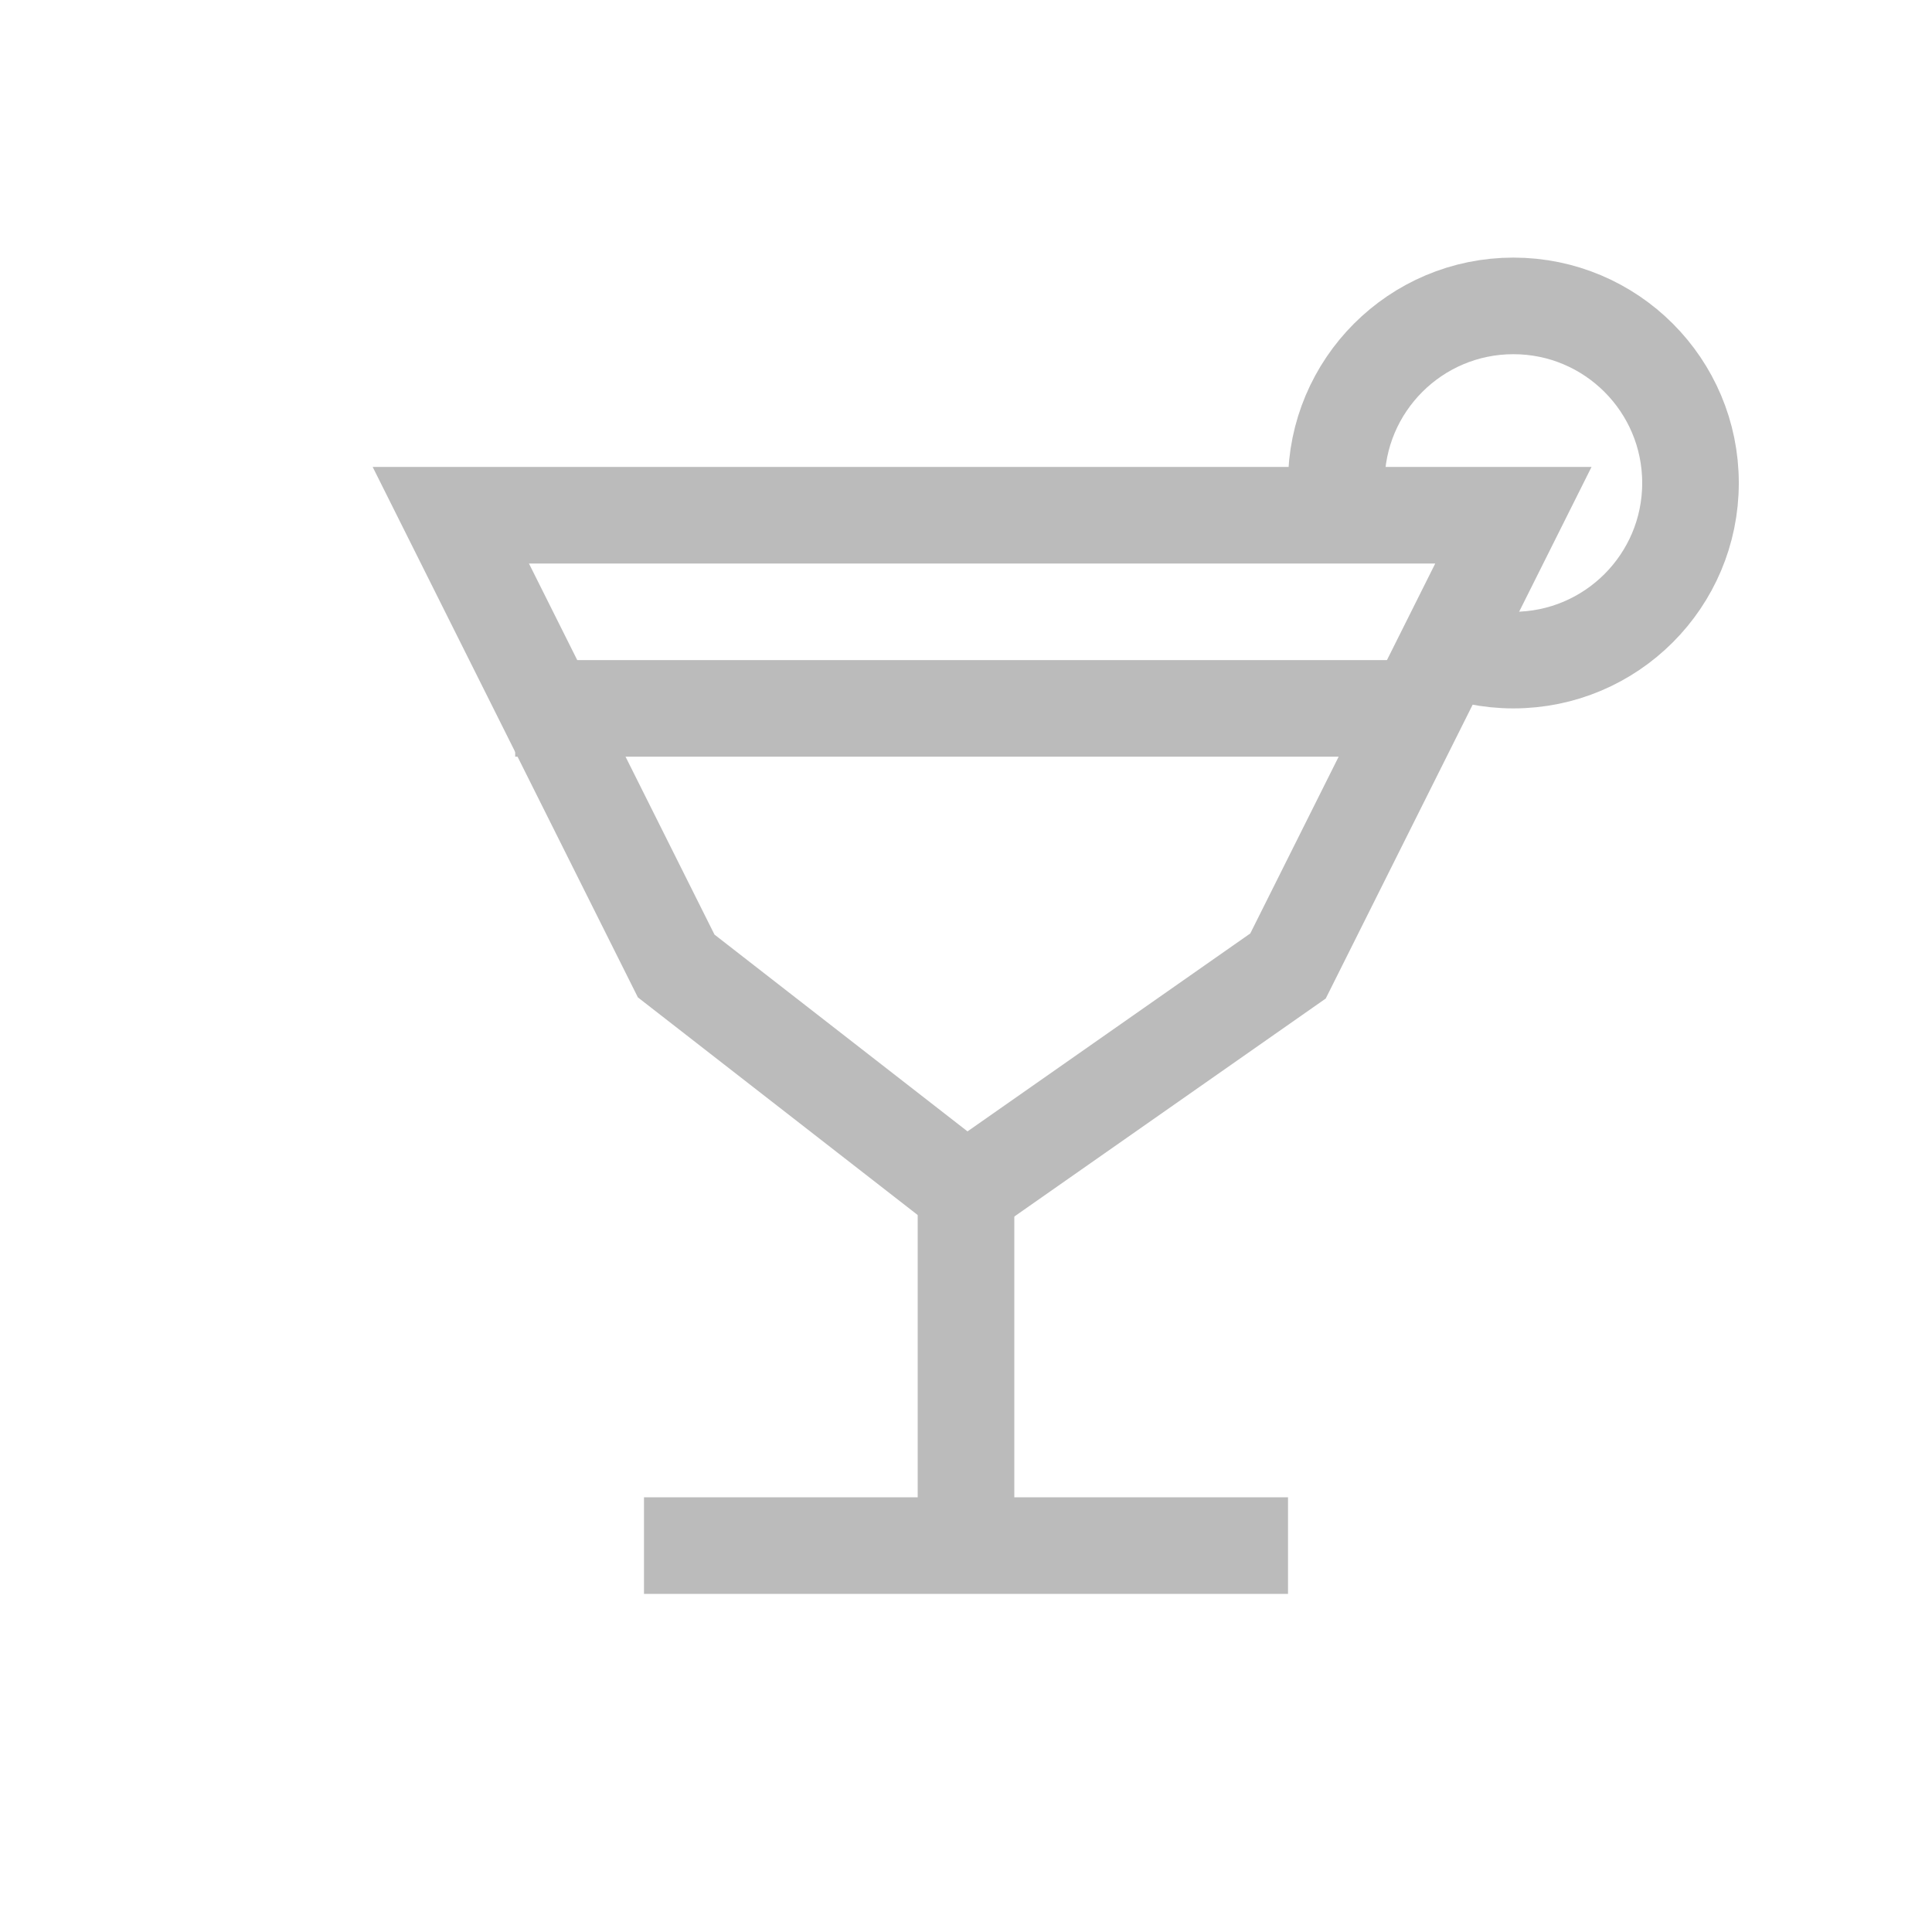 <svg width="30" height="30" viewBox="0 0 30 30" fill="none" xmlns="http://www.w3.org/2000/svg">
<rect width="30" height="30" fill="white"/>
<circle cx="23.5" cy="7.5" r="2.75" fill="white" stroke="#BBBBBB" stroke-width="1.5"/>
<path d="M23.5 8H7L10.5 15L15 18.5L20 15L23.5 8Z" fill="white" stroke="#BBBBBB" stroke-width="1.5"/>
<path d="M15 18L15 24" stroke="#BBBBBB" stroke-width="1.5"/>
<path d="M10 24L20 24" stroke="#BBBBBB" stroke-width="1.5"/>
<path d="M8 11L22 11" stroke="#BBBBBB" stroke-width="1.5"/>
</svg>
